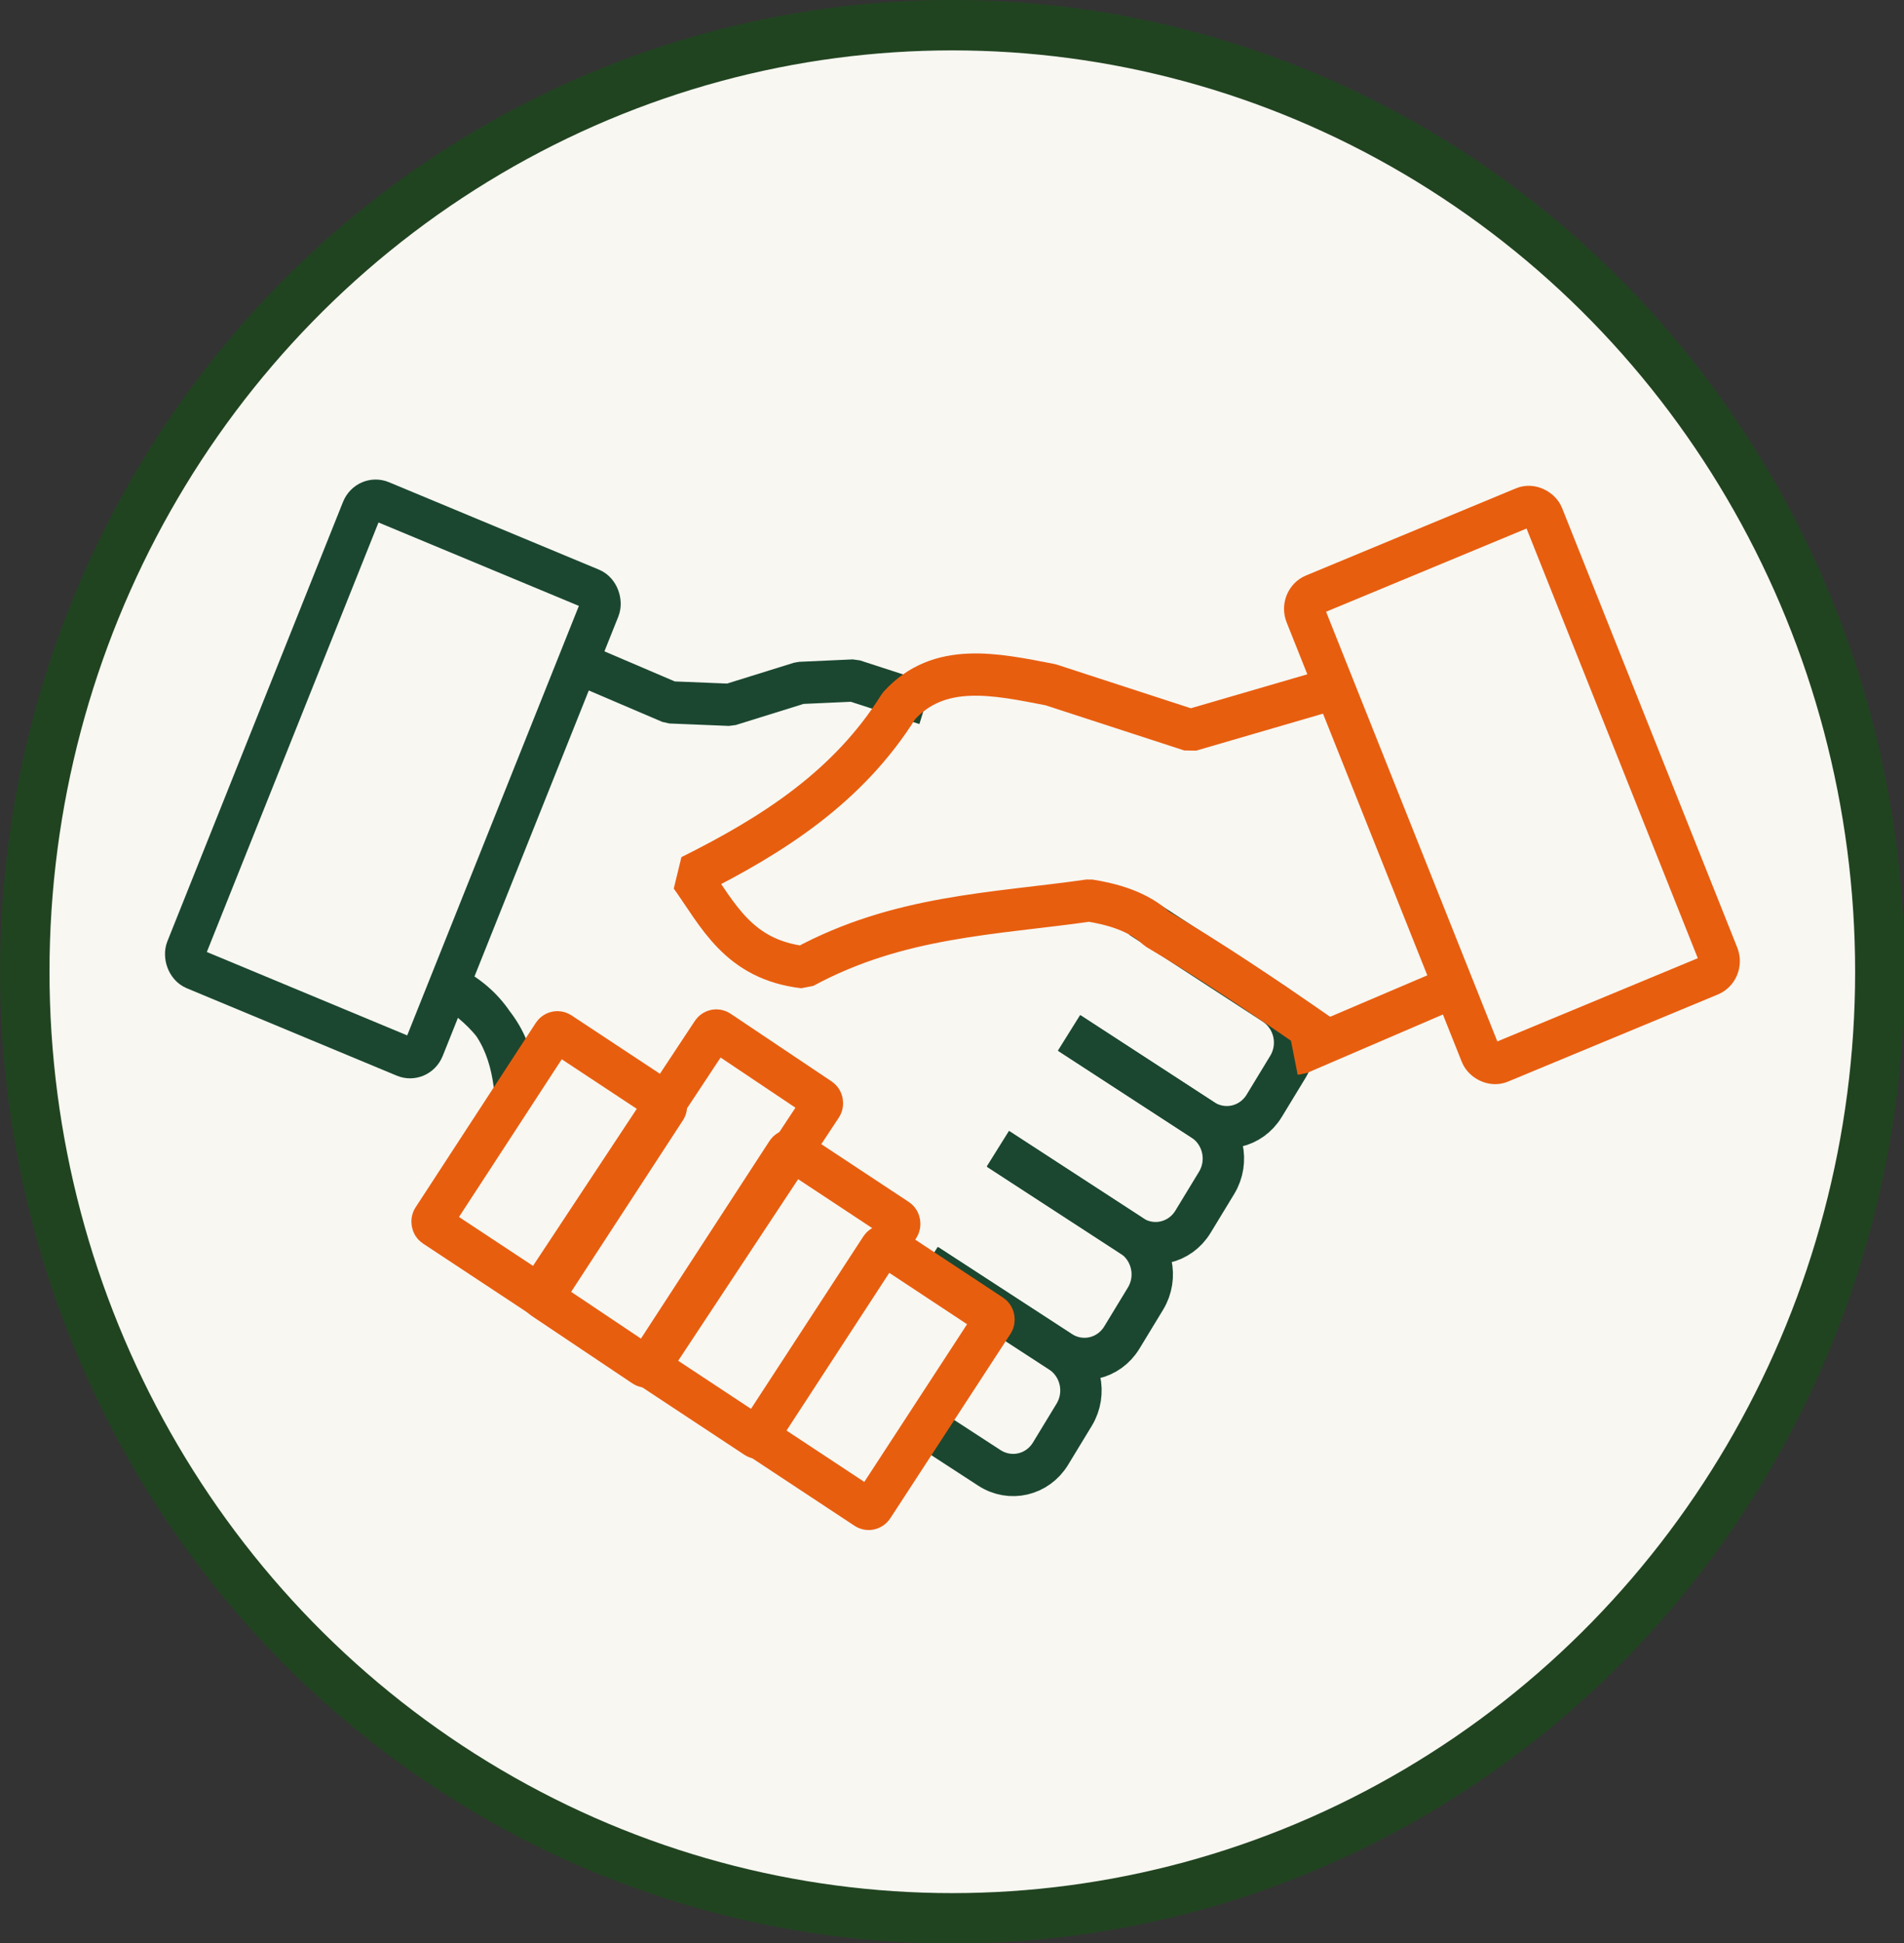<?xml version="1.0" encoding="UTF-8" standalone="no"?>
<!-- Created with Inkscape (http://www.inkscape.org/) -->

<svg
   width="84.375mm"
   height="86.066mm"
   viewBox="0 0 84.375 86.066"
   version="1.1"
   id="svg735"
   xml:space="preserve"
   inkscape:version="1.2 (dc2aedaf03, 2022-05-15)"
   sodipodi:docname="Handshake_1.svg"
   xmlns:inkscape="http://www.inkscape.org/namespaces/inkscape"
   xmlns:sodipodi="http://sodipodi.sourceforge.net/DTD/sodipodi-0.dtd"
   xmlns="http://www.w3.org/2000/svg"
   xmlns:svg="http://www.w3.org/2000/svg"><rect x="0" y="0" width="84.375" height="86.066" fill="#333333" stroke="none"/><sodipodi:namedview
     id="namedview737"
     pagecolor="#ffffff"
     bordercolor="#000000"
     borderopacity="0.25"
     inkscape:showpageshadow="2"
     inkscape:pageopacity="0.0"
     inkscape:pagecheckerboard="0"
     inkscape:deskcolor="#d1d1d1"
     inkscape:document-units="mm"
     showgrid="false"
     inkscape:zoom="1"
     inkscape:cx="201.5"
     inkscape:cy="157.5"
     inkscape:window-width="1920"
     inkscape:window-height="1018"
     inkscape:window-x="-8"
     inkscape:window-y="-8"
     inkscape:window-maximized="1"
     inkscape:current-layer="g13248" /><defs
     id="defs732" /><g
     inkscape:groupmode="layer"
     id="layer5"
     inkscape:label="Στρώση 3"
     style="display:inline"
     transform="translate(-7.93,7.967)"><g
       id="g13248"
       transform="matrix(0.997,0,0,1.017,-4.19,1.19)"
       style="stroke-width:0.993"><circle
         style="display:inline;fill:#f8f7f2;fill-opacity:1;stroke:#214420;stroke-width:2.197"
         id="path3701"
         cx="54.485"
         cy="33.319"
         r="41.227"
         sodipodi:insensitive="true" /><path
         id="rect3729-64"
         style="fill:none;stroke:#1b4730;stroke-width:1.84;stroke-linecap:square;stroke-linejoin:round;stroke-miterlimit:10;stroke-opacity:1"
         d="m 63.613,31.424 5.158,3.287 c 0.927,0.591 1.207,1.818 0.627,2.753 l -1.05,1.693 c -0.58,0.934 -1.792,1.211 -2.719,0.62 l -5.158,-3.287"
         sodipodi:nodetypes="cssssc" /><path
         id="rect3729-64-66"
         style="display:inline;fill:none;stroke:#1b4730;stroke-width:1.84;stroke-linecap:square;stroke-linejoin:round;stroke-miterlimit:10;stroke-opacity:1"
         d="m 57.285,41.518 5.158,3.287 c 0.927,0.591 1.207,1.818 0.627,2.753 l -1.05,1.693 c -0.58,0.934 -1.792,1.211 -2.719,0.62 l -5.158,-3.287"
         sodipodi:nodetypes="cssssc" /><path
         id="rect3729-64-6"
         style="display:inline;fill:none;stroke:#1b4730;stroke-width:1.84;stroke-linecap:square;stroke-linejoin:round;stroke-miterlimit:10;stroke-opacity:1"
         d="m 60.447,36.474 5.158,3.287 c 0.927,0.591 1.207,1.818 0.627,2.753 l -1.05,1.693 c -0.58,0.934 -1.792,1.211 -2.719,0.62 L 57.304,41.54"
         sodipodi:nodetypes="cssssc" /><path
         id="rect3729-64-6-2"
         style="display:inline;fill:none;stroke:#1b4730;stroke-width:1.84;stroke-linecap:square;stroke-linejoin:round;stroke-miterlimit:10;stroke-opacity:1"
         d="m 54.116,46.574 5.158,3.287 c 0.927,0.591 1.207,1.818 0.627,2.753 l -1.05,1.693 c -0.58,0.934 -1.792,1.211 -2.719,0.62 l -5.158,-3.287"
         sodipodi:nodetypes="cssssc" /><path
         style="display:inline;fill:none;fill-opacity:1;stroke:#1b4730;stroke-width:1.84;stroke-linecap:square;stroke-linejoin:miter;stroke-miterlimit:0;stroke-dasharray:none;stroke-opacity:1"
         d="m 38.031,19.947 3.916,1.64 2.646,0.106 3.122,-0.953 2.381,-0.106 2.328,0.741 v 0"
         id="path10136"
         sodipodi:nodetypes="ccccccc" /><path
         style="display:inline;fill:none;fill-opacity:1;stroke:#1b4730;stroke-width:1.84;stroke-linecap:square;stroke-linejoin:round;stroke-miterlimit:10;stroke-dasharray:none;stroke-opacity:1"
         d="m 32.184,33.97 c 1.73,1.086 2.84,2.435 2.831,4.26 -0.254,-1.927 -1.089,-3.369 -2.831,-4.26 z"
         id="path8324"
         sodipodi:nodetypes="ccc" /><rect
         style="display:inline;fill:none;fill-opacity:1;stroke:#1b4730;stroke-width:1.799;stroke-opacity:1"
         id="rect3704-9-9"
         width="11.418"
         height="22.002"
         x="-42.546"
         y="-22.89"
         transform="rotate(-157.809)"
         ry="0.666"
         rx="0.667" /><rect
         style="display:inline;fill:none;fill-opacity:1;stroke:#e85e0f;stroke-width:1.799;stroke-opacity:1"
         id="rect3704-9"
         width="11.418"
         height="22.002"
         x="-69.732"
         y="-64.229"
         transform="rotate(157.867)"
         ry="0.668"
         rx="0.669"
         sodipodi:insensitive="true" /><path
         style="display:inline;fill:none;fill-opacity:1;stroke:#e85e0f;stroke-width:1.84;stroke-linecap:square;stroke-linejoin:miter;stroke-miterlimit:0;stroke-dasharray:none;stroke-opacity:1"
         d="m 70.628,21.217 -5.556,1.587 -6.218,-1.984 c -2.472,-0.471 -4.962,-1.006 -6.747,0.926 -2.243,3.524 -5.619,5.632 -9.26,7.408 1.228,1.681 2.117,3.634 5.027,3.969 4.233,-2.25 8.467,-2.315 12.7,-2.91 0.968,0.151 2.16,0.452 3.003,1.235 2.423,1.403 4.76,2.946 7.078,4.521"
         id="path10130"
         sodipodi:nodetypes="ccccccccc" /><path
         style="display:inline;fill:none;fill-opacity:1;stroke:#e85e0f;stroke-width:1.84;stroke-linecap:square;stroke-linejoin:miter;stroke-miterlimit:0;stroke-dasharray:none;stroke-opacity:1"
         d="m 76.29,34.182 c -6.403,2.699 -6.403,2.699 -6.403,2.699 h -0.053 z"
         id="path10132"
         sodipodi:insensitive="true" /><rect
         style="fill:none;fill-opacity:1;stroke:#e85e0f;stroke-width:1.84;stroke-linecap:square;stroke-linejoin:round;stroke-miterlimit:10;stroke-dasharray:none;stroke-opacity:1"
         id="rect3729"
         width="5.961"
         height="10.085"
         x="50.591"
         y="10.077"
         transform="matrix(0.839,0.543,-0.554,0.833,0,0)"
         ry="0.218"
         rx="0.222"
         sodipodi:insensitive="true" /><rect
         style="display:inline;fill:none;fill-opacity:1;stroke:#e85e0f;stroke-width:1.84;stroke-linecap:square;stroke-linejoin:round;stroke-miterlimit:10;stroke-dasharray:none;stroke-opacity:1"
         id="rect3729-9"
         width="5.939"
         height="11.378"
         x="62.089"
         y="8.758"
         transform="matrix(0.839,0.543,-0.553,0.833,0,0)"
         ry="0.218"
         rx="0.222"
         sodipodi:insensitive="true" /><rect
         style="display:inline;fill:#f8f7f2;fill-opacity:1;stroke:#e85e0f;stroke-width:1.84;stroke-linecap:square;stroke-linejoin:round;stroke-miterlimit:10;stroke-dasharray:none;stroke-opacity:1"
         id="rect3729-9-9"
         width="5.961"
         height="10.085"
         x="67.876"
         y="9.976"
         transform="matrix(0.839,0.543,-0.554,0.833,0,0)"
         ry="0.218"
         rx="0.222"
         sodipodi:insensitive="true" /><rect
         style="display:inline;fill:none;fill-opacity:1;stroke:#e85e0f;stroke-width:1.84;stroke-linecap:square;stroke-linejoin:round;stroke-miterlimit:10;stroke-dasharray:none;stroke-opacity:1"
         id="rect3729-6"
         width="5.82"
         height="14.018"
         x="56.427"
         y="5.801"
         transform="matrix(0.836,0.549,-0.559,0.829,0,0)"
         ry="0.216"
         rx="0.22"
         sodipodi:insensitive="true" /></g></g></svg>
